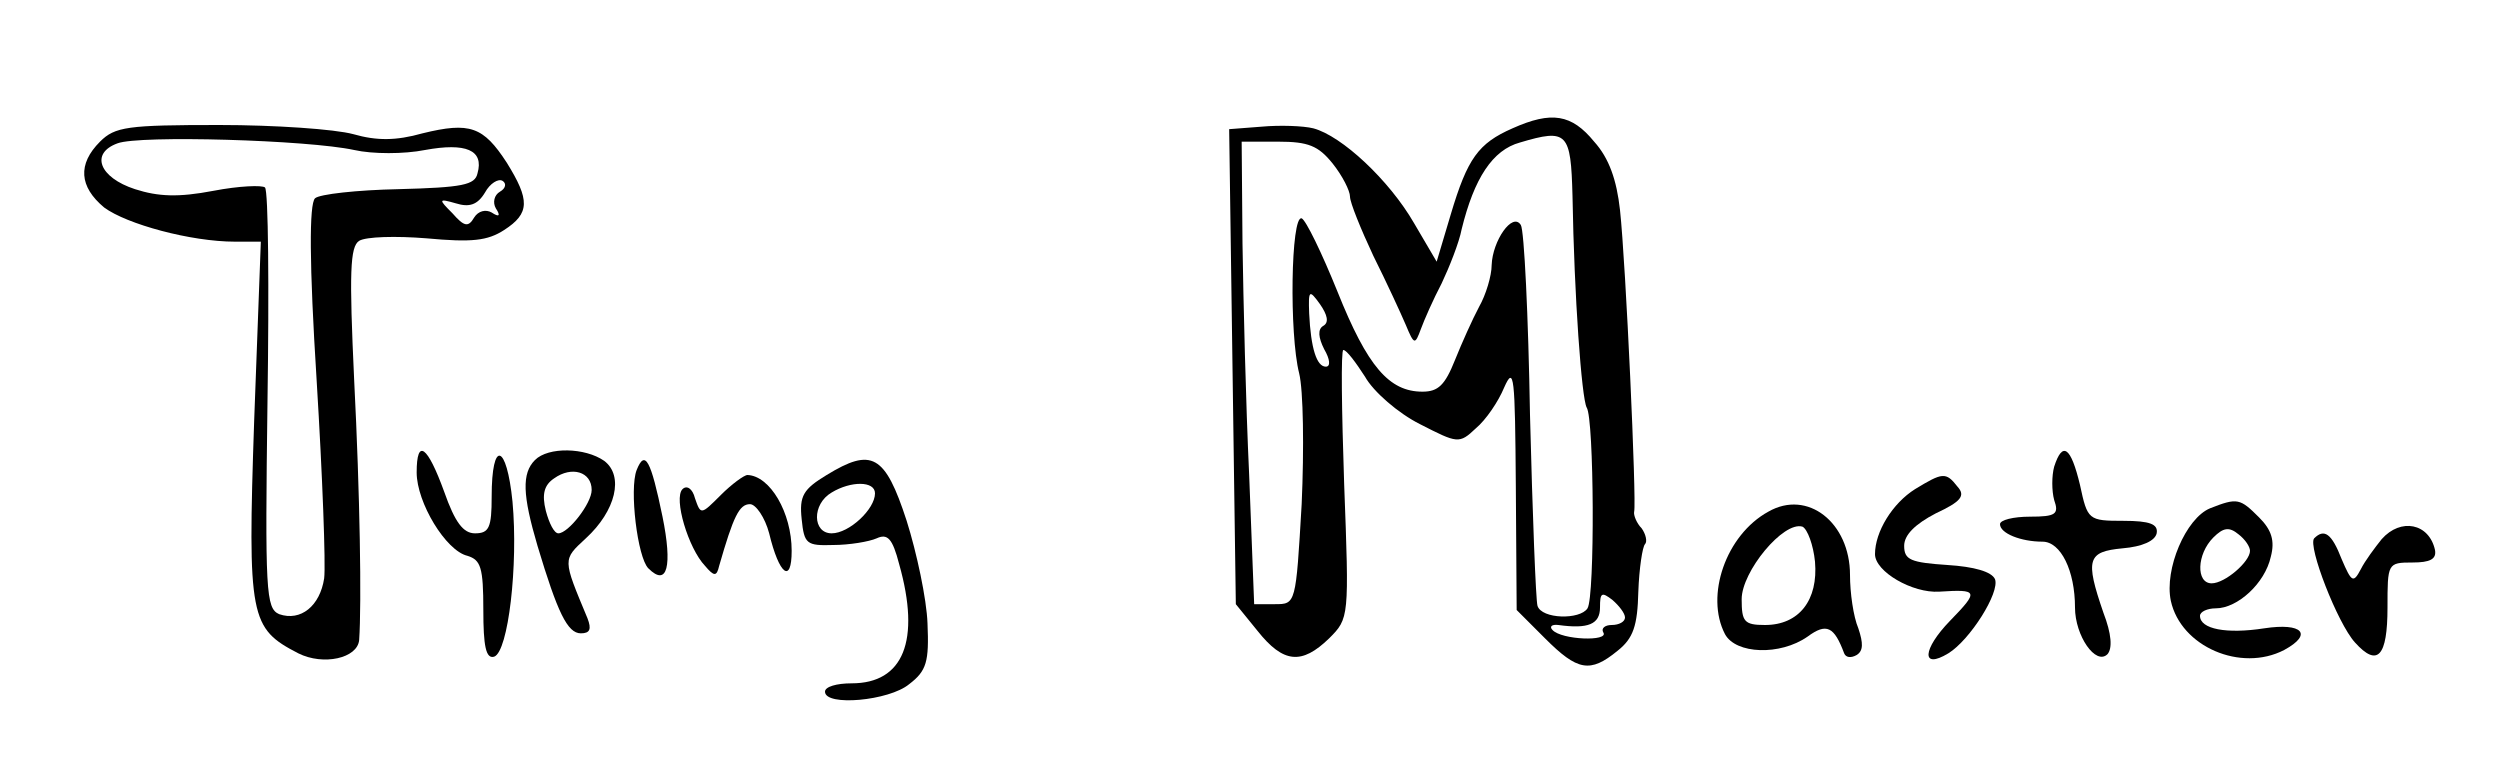 <?xml version="1.0" standalone="no"?>
<!DOCTYPE svg PUBLIC "-//W3C//DTD SVG 20010904//EN"
 "http://www.w3.org/TR/2001/REC-SVG-20010904/DTD/svg10.dtd">
<svg version="1.0" xmlns="http://www.w3.org/2000/svg"
 width="300pt" height="94pt" viewBox="0 0 300 94"
 preserveAspectRatio="xMidYMid meet">
<g transform="translate(0,94) scale(0.1,-0.1)"
fill="#000000" stroke="none">
<path d="M1815 786 c-41 -18 -54 -36 -74 -103 l-17 -57 -27 46 c-30 52 -87
105 -121 114 -12 3 -40 4 -62 2 l-39 -3 4 -285 4 -285 26 -32 c31 -39 53 -41
86 -9 24 24 24 25 18 185 -3 89 -4 161 -1 161 4 0 15 -15 26 -32 10 -18 40
-44 66 -57 45 -23 47 -24 67 -5 12 10 27 32 34 49 12 27 13 14 14 -119 l1
-148 34 -34 c39 -39 54 -42 87 -15 19 15 24 30 25 71 1 28 5 54 8 57 3 3 1 12
-4 19 -6 6 -10 16 -9 20 3 12 -10 298 -17 362 -4 36 -13 62 -31 82 -27 33 -51
37 -98 16z m72 -81 c2 -121 11 -243 17 -254 9 -13 10 -227 1 -241 -9 -14 -55
-13 -60 3 -2 6 -6 110 -9 229 -2 119 -7 222 -11 228 -10 16 -34 -19 -35 -48 0
-13 -7 -36 -15 -50 -8 -15 -21 -44 -29 -64 -12 -30 -20 -38 -39 -38 -40 0 -66
30 -102 120 -19 47 -38 86 -43 88 -13 4 -15 -139 -3 -186 5 -20 6 -90 3 -157
-7 -120 -7 -120 -32 -120 l-25 0 -6 155 c-4 85 -7 210 -8 278 l-1 122 44 0
c36 0 48 -5 65 -26 12 -15 21 -33 21 -40 0 -7 13 -39 28 -71 16 -32 33 -69 39
-83 10 -24 11 -24 18 -5 4 11 15 36 25 55 9 19 21 49 24 65 15 61 37 95 70
104 57 17 61 12 63 -64z m-299 -156 c-7 -4 -6 -14 1 -28 7 -12 8 -21 2 -21
-11 0 -18 22 -20 64 -1 28 0 29 13 11 9 -13 11 -22 4 -26z m362 -350 c0 -5 -7
-9 -16 -9 -8 0 -13 -4 -10 -9 7 -11 -50 -9 -61 3 -4 4 -1 7 7 6 36 -5 50 1 50
21 0 18 2 19 15 9 8 -7 15 -16 15 -21z"/>
<path d="M120 770 c-27 -27 -25 -54 5 -79 27 -20 104 -41 157 -41 l31 0 -8
-215 c-8 -237 -5 -249 53 -279 30 -15 71 -6 73 16 3 44 1 174 -6 312 -6 129
-5 160 6 167 8 5 44 6 81 3 54 -5 73 -3 93 10 31 20 31 36 3 81 -28 43 -44 49
-101 35 -32 -9 -55 -9 -83 -1 -22 6 -94 11 -161 11 -110 0 -125 -2 -143 -20z
m305 -10 c22 -5 60 -5 85 0 49 9 71 0 63 -28 -3 -14 -18 -17 -95 -19 -49 -1
-95 -6 -100 -11 -7 -7 -7 -77 2 -219 7 -114 11 -221 9 -237 -5 -33 -28 -52
-54 -43 -16 7 -17 27 -14 256 2 137 1 252 -3 256 -3 3 -31 2 -62 -4 -42 -8
-66 -7 -94 2 -43 14 -54 43 -21 55 26 10 229 4 284 -8z m175 -50 c-7 -4 -9
-13 -5 -20 6 -9 4 -11 -5 -5 -7 4 -16 2 -21 -6 -7 -12 -12 -11 -26 5 -17 17
-17 18 4 12 16 -5 26 -2 35 13 6 11 16 17 21 14 5 -3 4 -9 -3 -13z"/>
<path d="M500 373 c0 -36 35 -94 61 -100 16 -5 19 -14 19 -65 0 -43 3 -59 13
-56 17 6 29 110 22 186 -7 70 -25 75 -25 6 0 -37 -3 -44 -20 -44 -14 0 -24 13
-37 50 -20 55 -33 65 -33 23z"/>
<path d="M642 388 c-16 -16 -15 -42 3 -103 24 -80 36 -105 52 -105 11 0 13 5
8 18 -30 72 -30 70 -2 96 36 33 46 75 22 93 -23 16 -67 17 -83 1z m68 -36 c0
-16 -28 -52 -40 -52 -5 0 -11 12 -15 27 -5 20 -2 31 10 39 21 15 45 8 45 -14z"/>
<path d="M2465 380 c-3 -11 -3 -29 0 -40 6 -17 2 -20 -29 -20 -20 0 -36 -4
-36 -9 0 -11 25 -21 51 -21 22 0 39 -35 39 -79 0 -34 25 -70 39 -56 6 7 5 24
-5 50 -22 64 -19 73 23 77 24 2 39 9 41 18 2 11 -8 15 -40 15 -42 0 -43 1 -52
43 -11 46 -21 53 -31 22z"/>
<path d="M764 376 c-9 -23 1 -105 14 -118 23 -23 29 3 17 62 -14 68 -21 81
-31 56z"/>
<path d="M992 370 c-28 -17 -33 -25 -30 -53 3 -30 6 -32 38 -31 19 0 43 4 52
8 13 6 19 0 27 -31 26 -92 5 -143 -57 -143 -18 0 -32 -4 -32 -10 0 -18 77 -11
101 9 21 16 24 27 22 73 -1 29 -13 85 -25 123 -26 80 -42 88 -96 55z m58 -22
c0 -19 -31 -48 -52 -48 -23 0 -24 35 0 49 23 14 52 14 52 -1z"/>
<path d="M865 346 c-24 -24 -24 -24 -31 -4 -3 12 -10 16 -15 11 -11 -11 7 -71
27 -92 11 -13 14 -13 17 0 17 59 24 74 37 74 7 0 18 -16 23 -35 12 -50 27 -61
27 -21 0 46 -26 90 -53 91 -4 0 -19 -11 -32 -24z"/>
<path d="M2298 353 c-27 -17 -48 -51 -48 -78 0 -21 45 -47 77 -45 47 3 48 1
13 -35 -33 -34 -35 -59 -2 -39 26 16 62 73 56 89 -4 9 -25 15 -57 17 -44 3
-52 6 -52 23 0 13 13 26 38 39 30 14 36 21 26 32 -14 18 -18 17 -51 -3z"/>
<path d="M2122 326 c-51 -28 -76 -101 -52 -147 13 -24 66 -26 99 -3 23 17 32
12 44 -20 2 -5 8 -6 15 -2 8 5 8 14 2 32 -6 14 -10 43 -10 64 0 63 -51 103
-98 76z m56 -60 c4 -46 -19 -76 -60 -76 -25 0 -28 4 -28 31 0 33 50 94 73 87
6 -3 13 -22 15 -42z"/>
<path d="M2652 330 c-29 -12 -55 -73 -47 -111 12 -55 84 -86 136 -59 35 19 22
33 -24 26 -45 -7 -77 -1 -77 15 0 5 9 9 19 9 26 0 59 30 66 62 5 19 1 32 -14
47 -23 23 -26 24 -59 11z m48 -51 c0 -13 -30 -39 -46 -39 -19 0 -18 35 2 55
12 12 19 13 30 4 8 -6 14 -15 14 -20z"/>
<path d="M2858 293 c-8 -10 -20 -26 -25 -36 -9 -17 -11 -16 -23 12 -12 31 -21
37 -33 25 -8 -9 28 -102 49 -125 27 -30 39 -17 39 42 0 53 0 54 30 54 21 0 29
4 27 15 -7 32 -41 39 -64 13z"/>
</g>
</svg>

